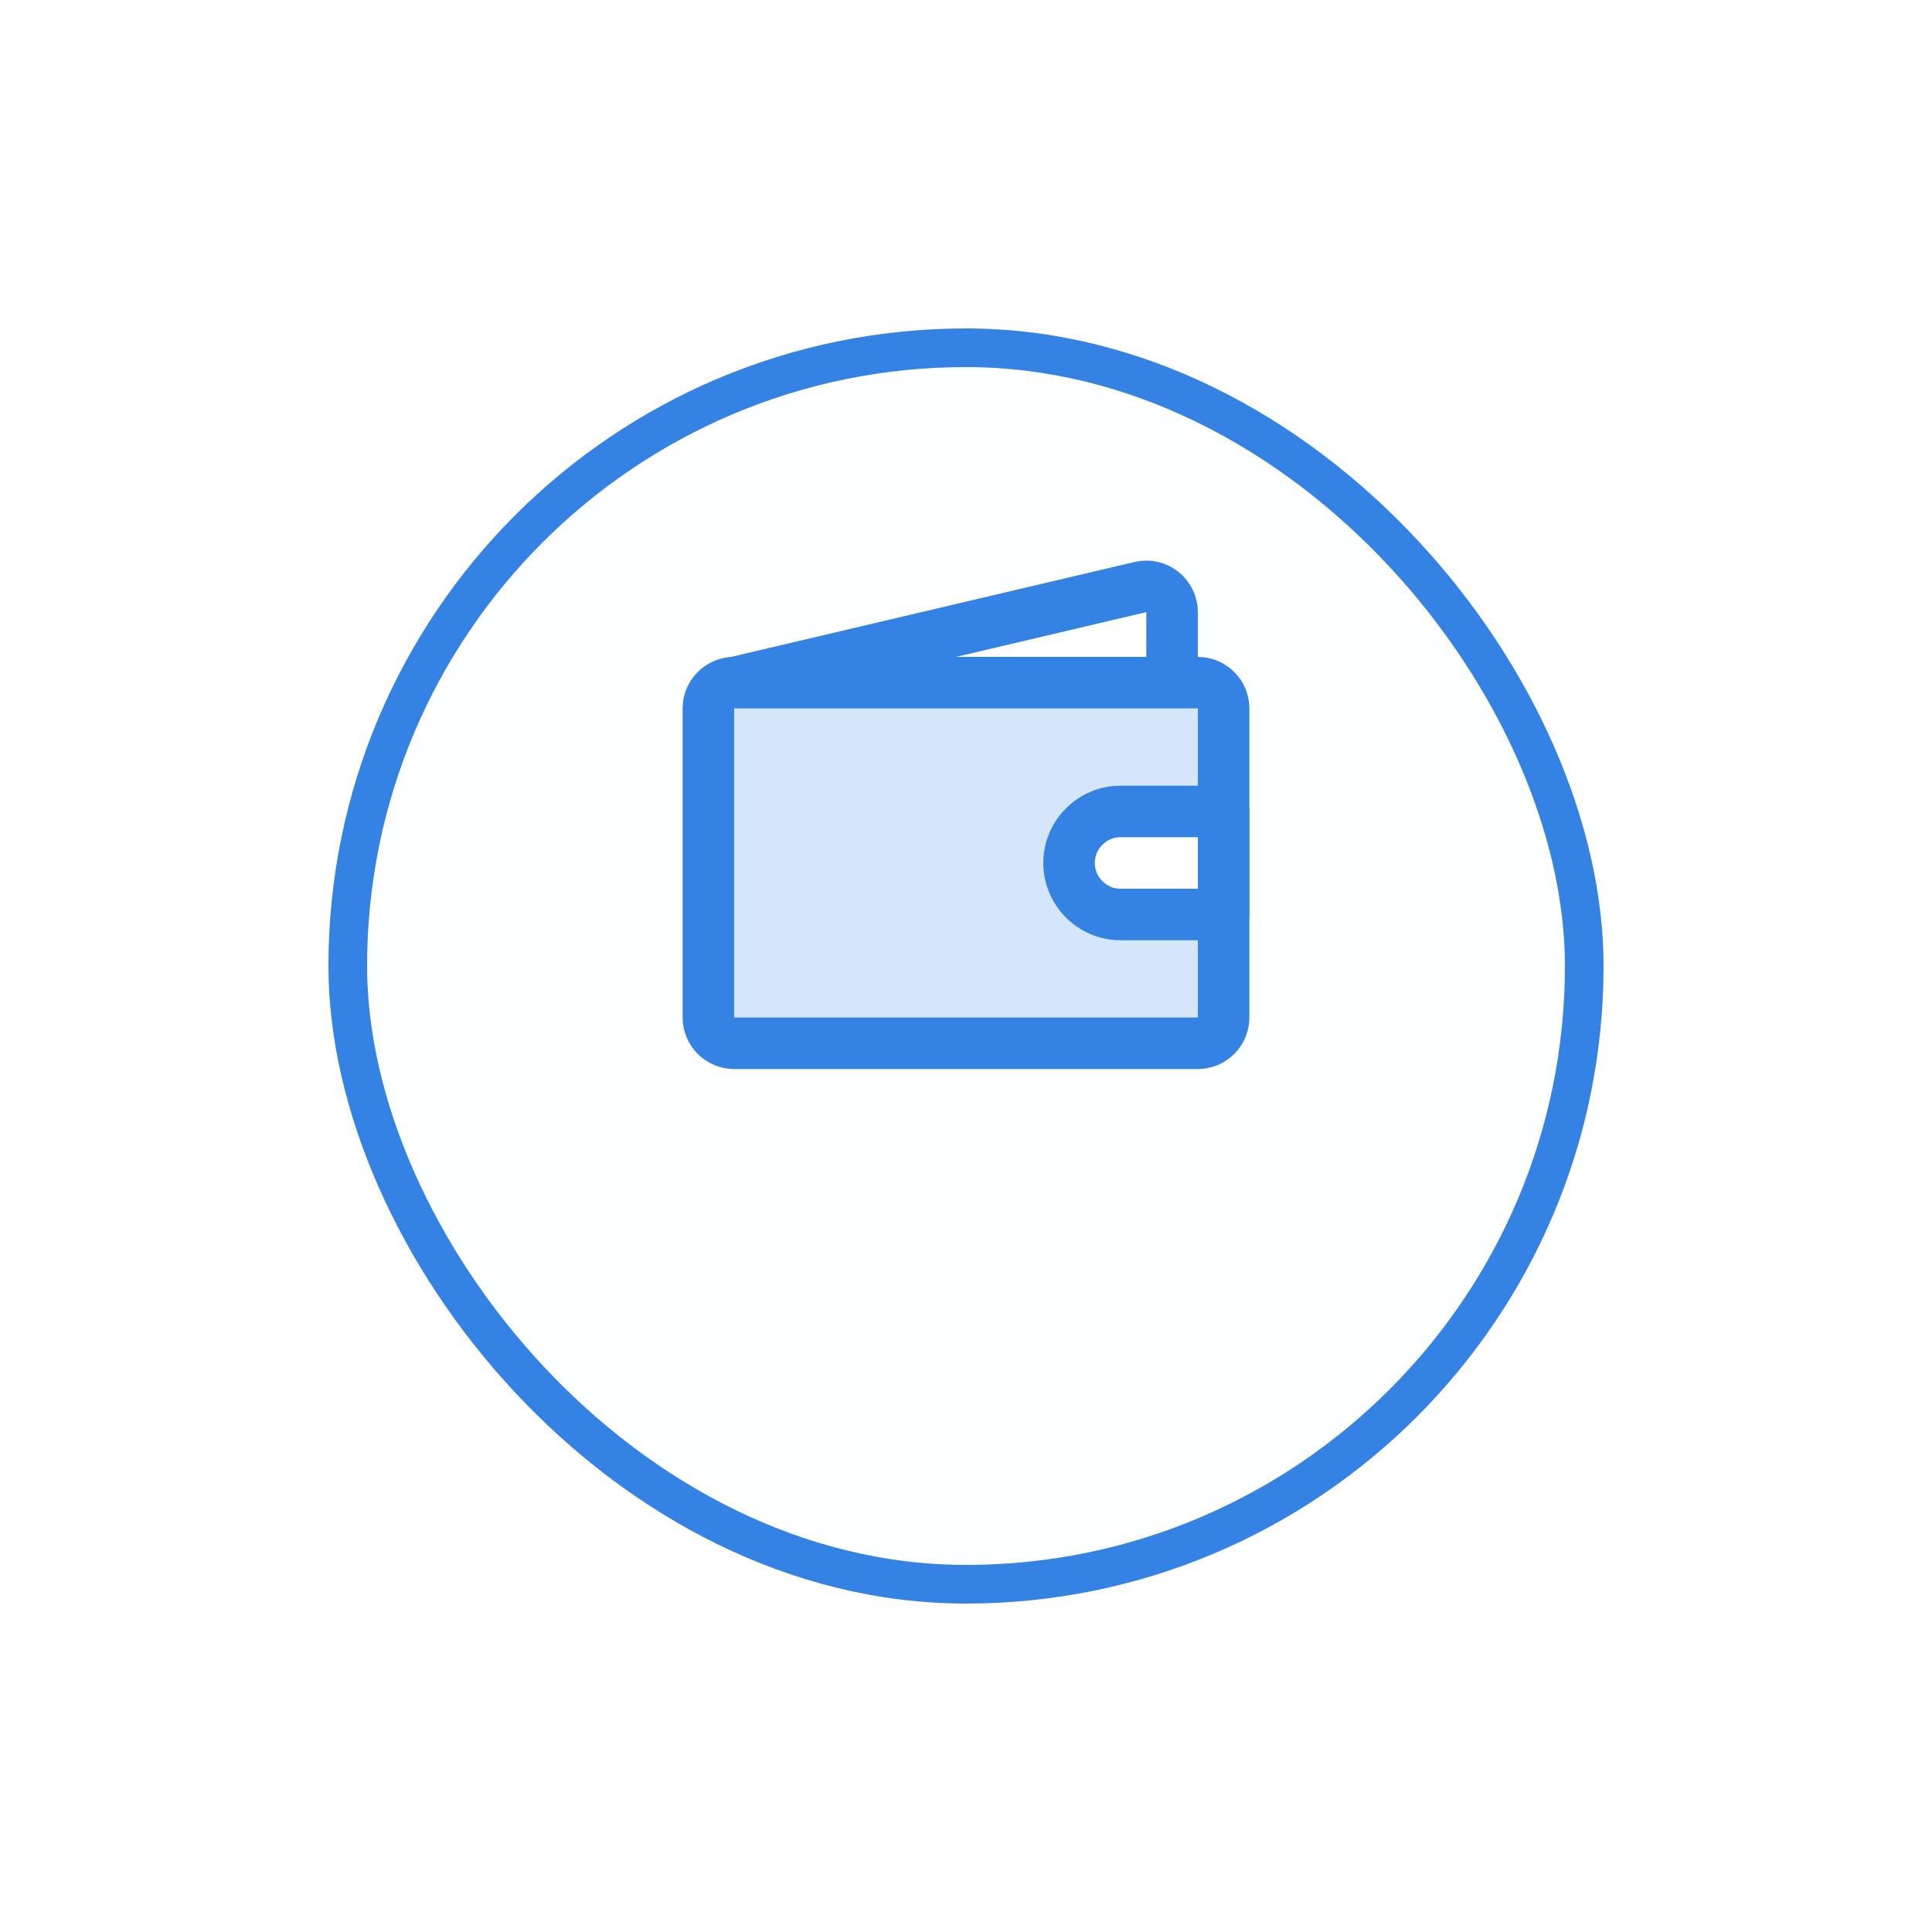 <svg width="50" height="50" viewBox="0 0 50 50" fill="none" xmlns="http://www.w3.org/2000/svg">
<g filter="url(#filter0_d)">
<rect x="9" y="5" width="32" height="32" rx="16" fill="#FEFFFF"/>
<rect x="9" y="5" width="32" height="32" rx="16" stroke="#3483E4"/>
</g>
<path d="M19 17.667H30.333V15.842C30.333 15.412 29.933 15.094 29.514 15.193L19 17.667Z" fill="white" stroke="#3483E4" stroke-width="1.333" stroke-linecap="round" stroke-linejoin="round"/>
<path d="M31 27H19C18.633 27 18.333 26.7 18.333 26.333V18.333C18.333 17.967 18.633 17.667 19 17.667H31C31.367 17.667 31.667 17.967 31.667 18.333V26.333C31.667 26.7 31.367 27 31 27Z" fill="#D6E6FA" stroke="#3483E4" stroke-width="1.333" stroke-linecap="round" stroke-linejoin="round"/>
<path d="M31.667 23.667H29C28.267 23.667 27.667 23.067 27.667 22.333C27.667 21.6 28.267 21 29 21H31.667V23.667Z" fill="white" stroke="#3483E4" stroke-width="1.333" stroke-linecap="round" stroke-linejoin="round"/>
<defs>
<filter id="filter0_d" x="0.5" y="0.5" width="49" height="49" filterUnits="userSpaceOnUse" color-interpolation-filters="sRGB">
<feFlood flood-opacity="0" result="BackgroundImageFix"/>
<feColorMatrix in="SourceAlpha" type="matrix" values="0 0 0 0 0 0 0 0 0 0 0 0 0 0 0 0 0 0 127 0"/>
<feOffset dy="4"/>
<feGaussianBlur stdDeviation="4"/>
<feColorMatrix type="matrix" values="0 0 0 0 0.204 0 0 0 0 0.514 0 0 0 0 0.894 0 0 0 0.21 0"/>
<feBlend mode="normal" in2="BackgroundImageFix" result="effect1_dropShadow"/>
<feBlend mode="normal" in="SourceGraphic" in2="effect1_dropShadow" result="shape"/>
</filter>
</defs>
</svg>
